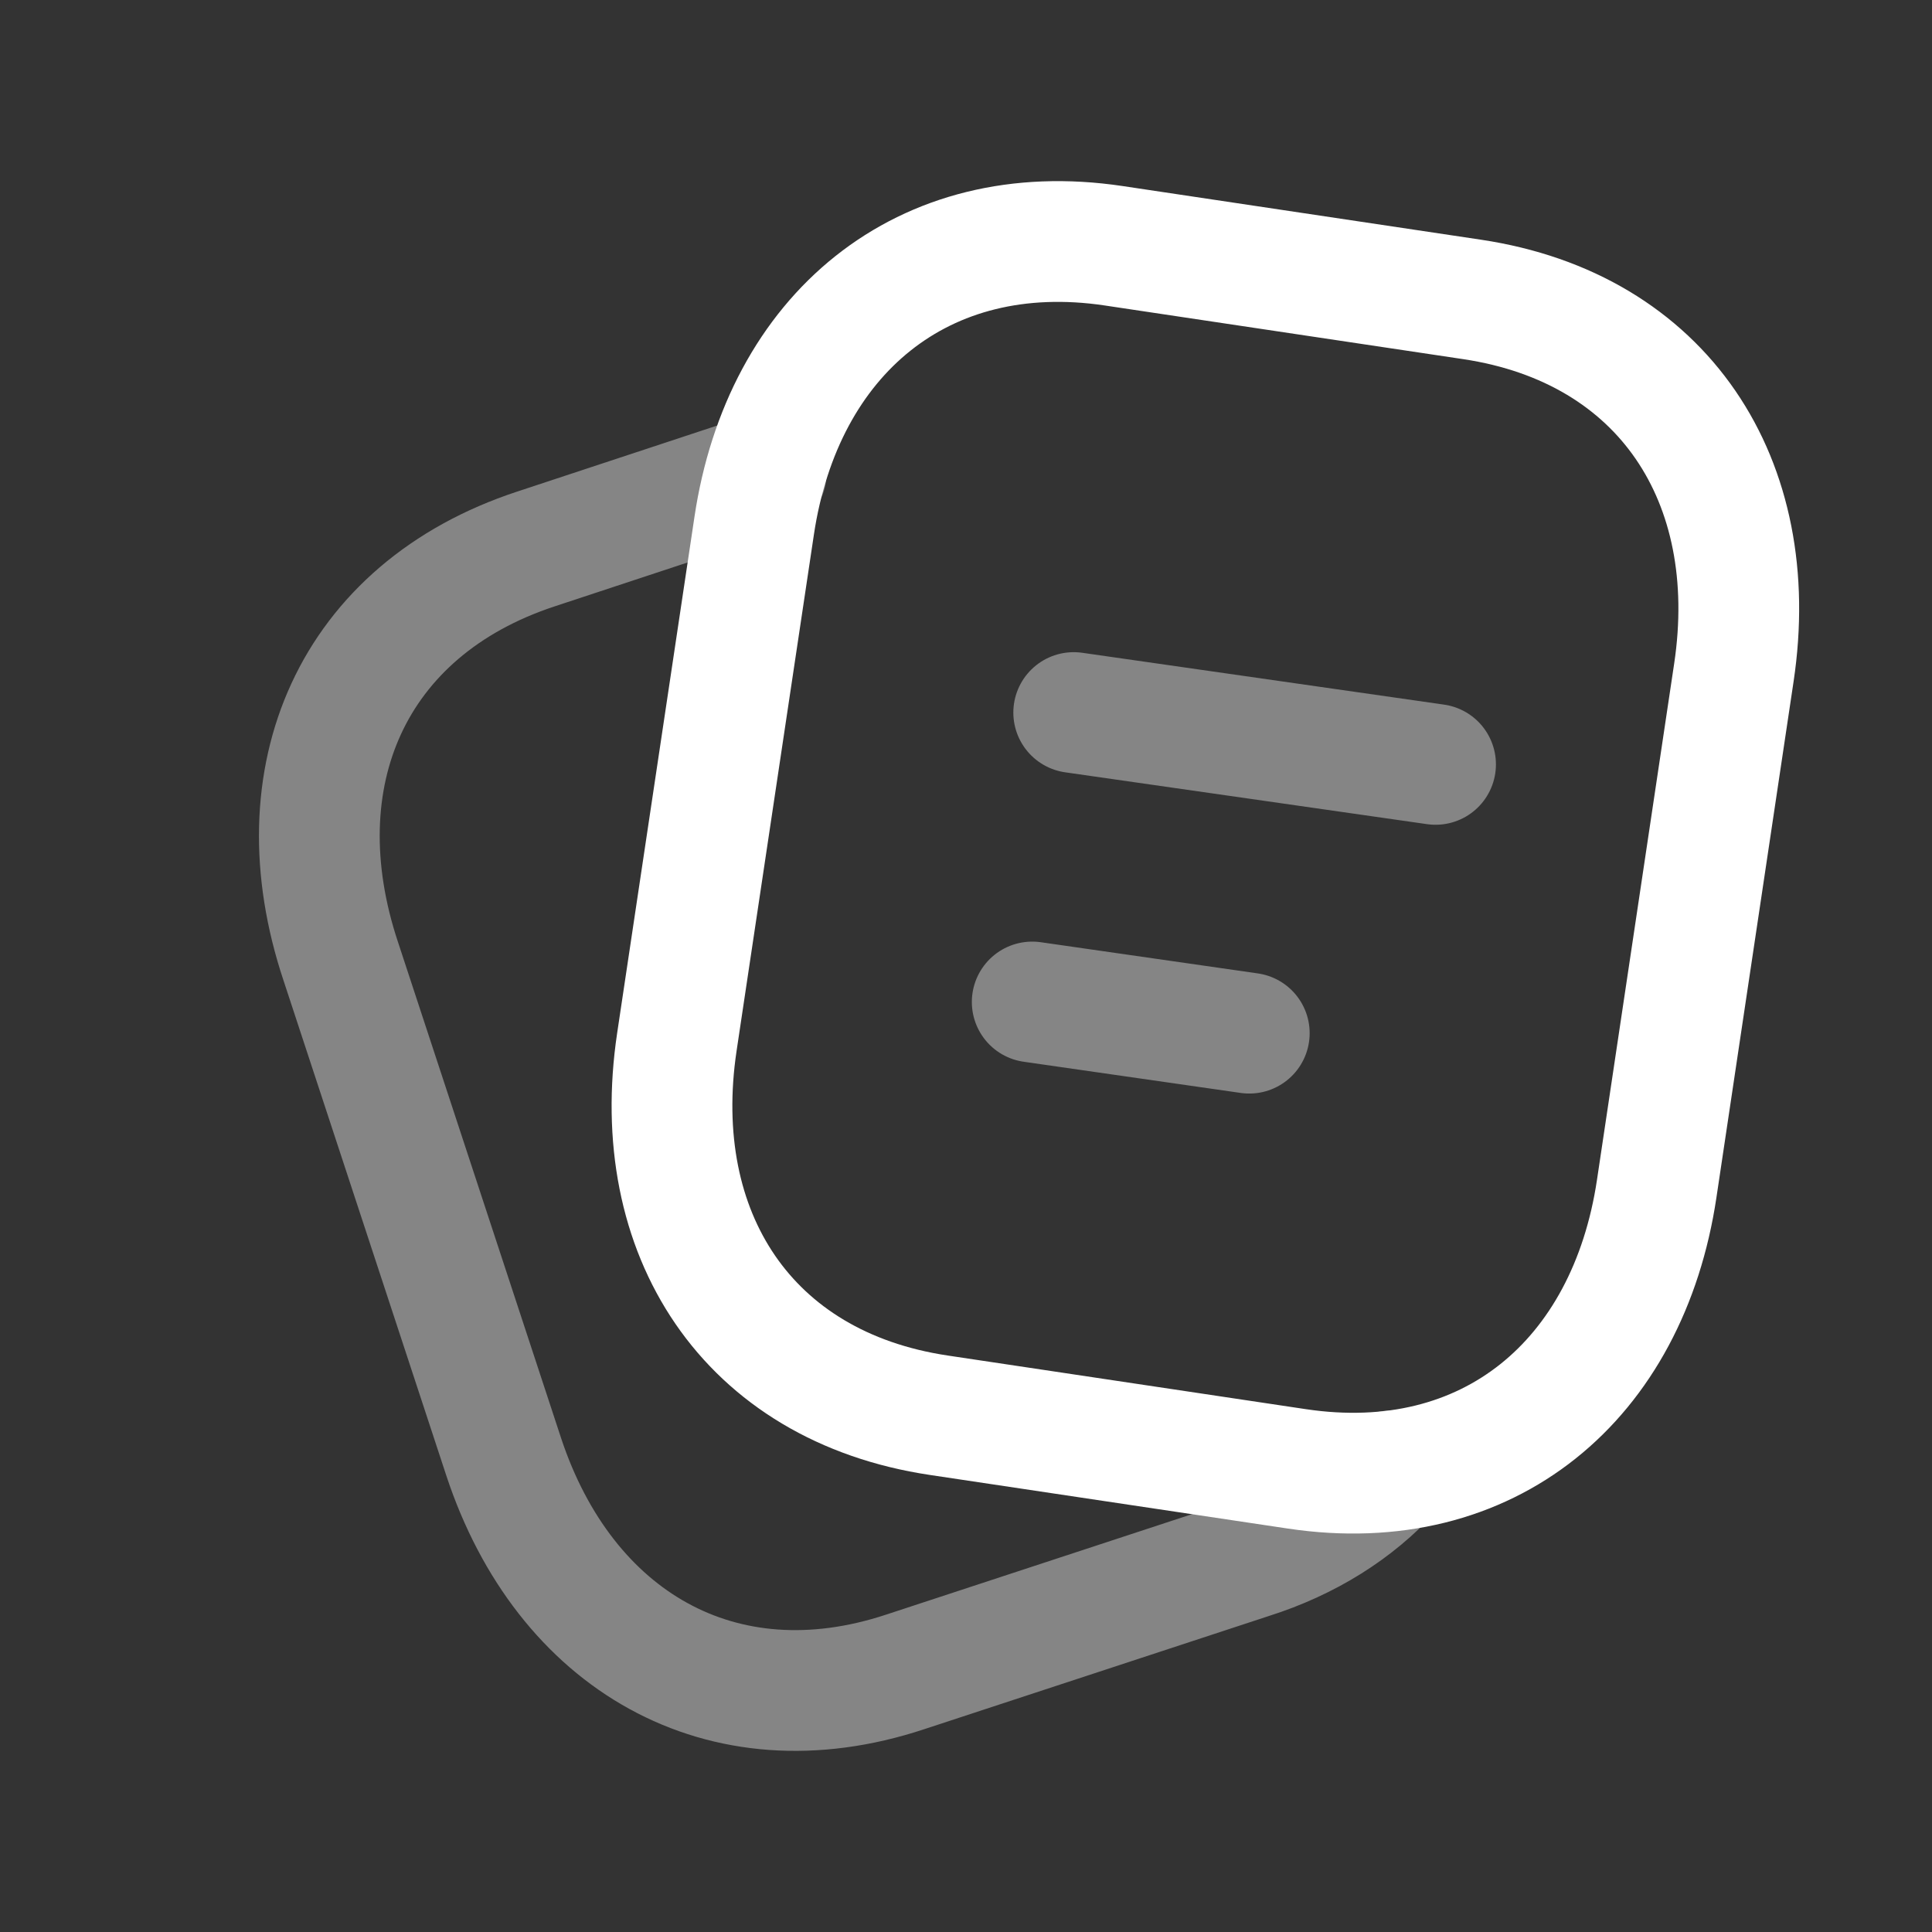 <svg width="48" height="48" viewBox="0 0 48 48" fill="none" xmlns="http://www.w3.org/2000/svg">
<rect x="0" y="0" width="48" height="48" fill="#333333" stroke="none"/>
<path d="M27.67 6.106L36.573 7.439C41.333 8.151 43.791 11.953 43.078 16.707L41.16 29.535C40.448 34.289 36.986 37.206 32.224 36.494L23.323 35.161C18.564 34.448 16.106 30.648 16.816 25.892L18.737 13.064C19.447 8.31 22.924 5.397 27.67 6.106Z" stroke="white" stroke-width="3" stroke-linecap="round" stroke-linejoin="round"/>
<path opacity="0.4" d="M26.676 17.703L35.666 18.991M25.645 24.894L31.038 25.669" stroke="white" stroke-width="3" stroke-linecap="round" stroke-linejoin="round"/>
<path opacity="0.4" d="M19.036 11.75L13.315 13.639C8.738 15.146 6.94 19.306 8.466 23.883L12.515 36.197C14.023 40.756 17.929 43.045 22.486 41.539L31.06 38.723C32.496 38.269 33.693 37.507 34.565 36.543" stroke="white" stroke-width="3" stroke-linecap="round" stroke-linejoin="round"/>
</svg>
